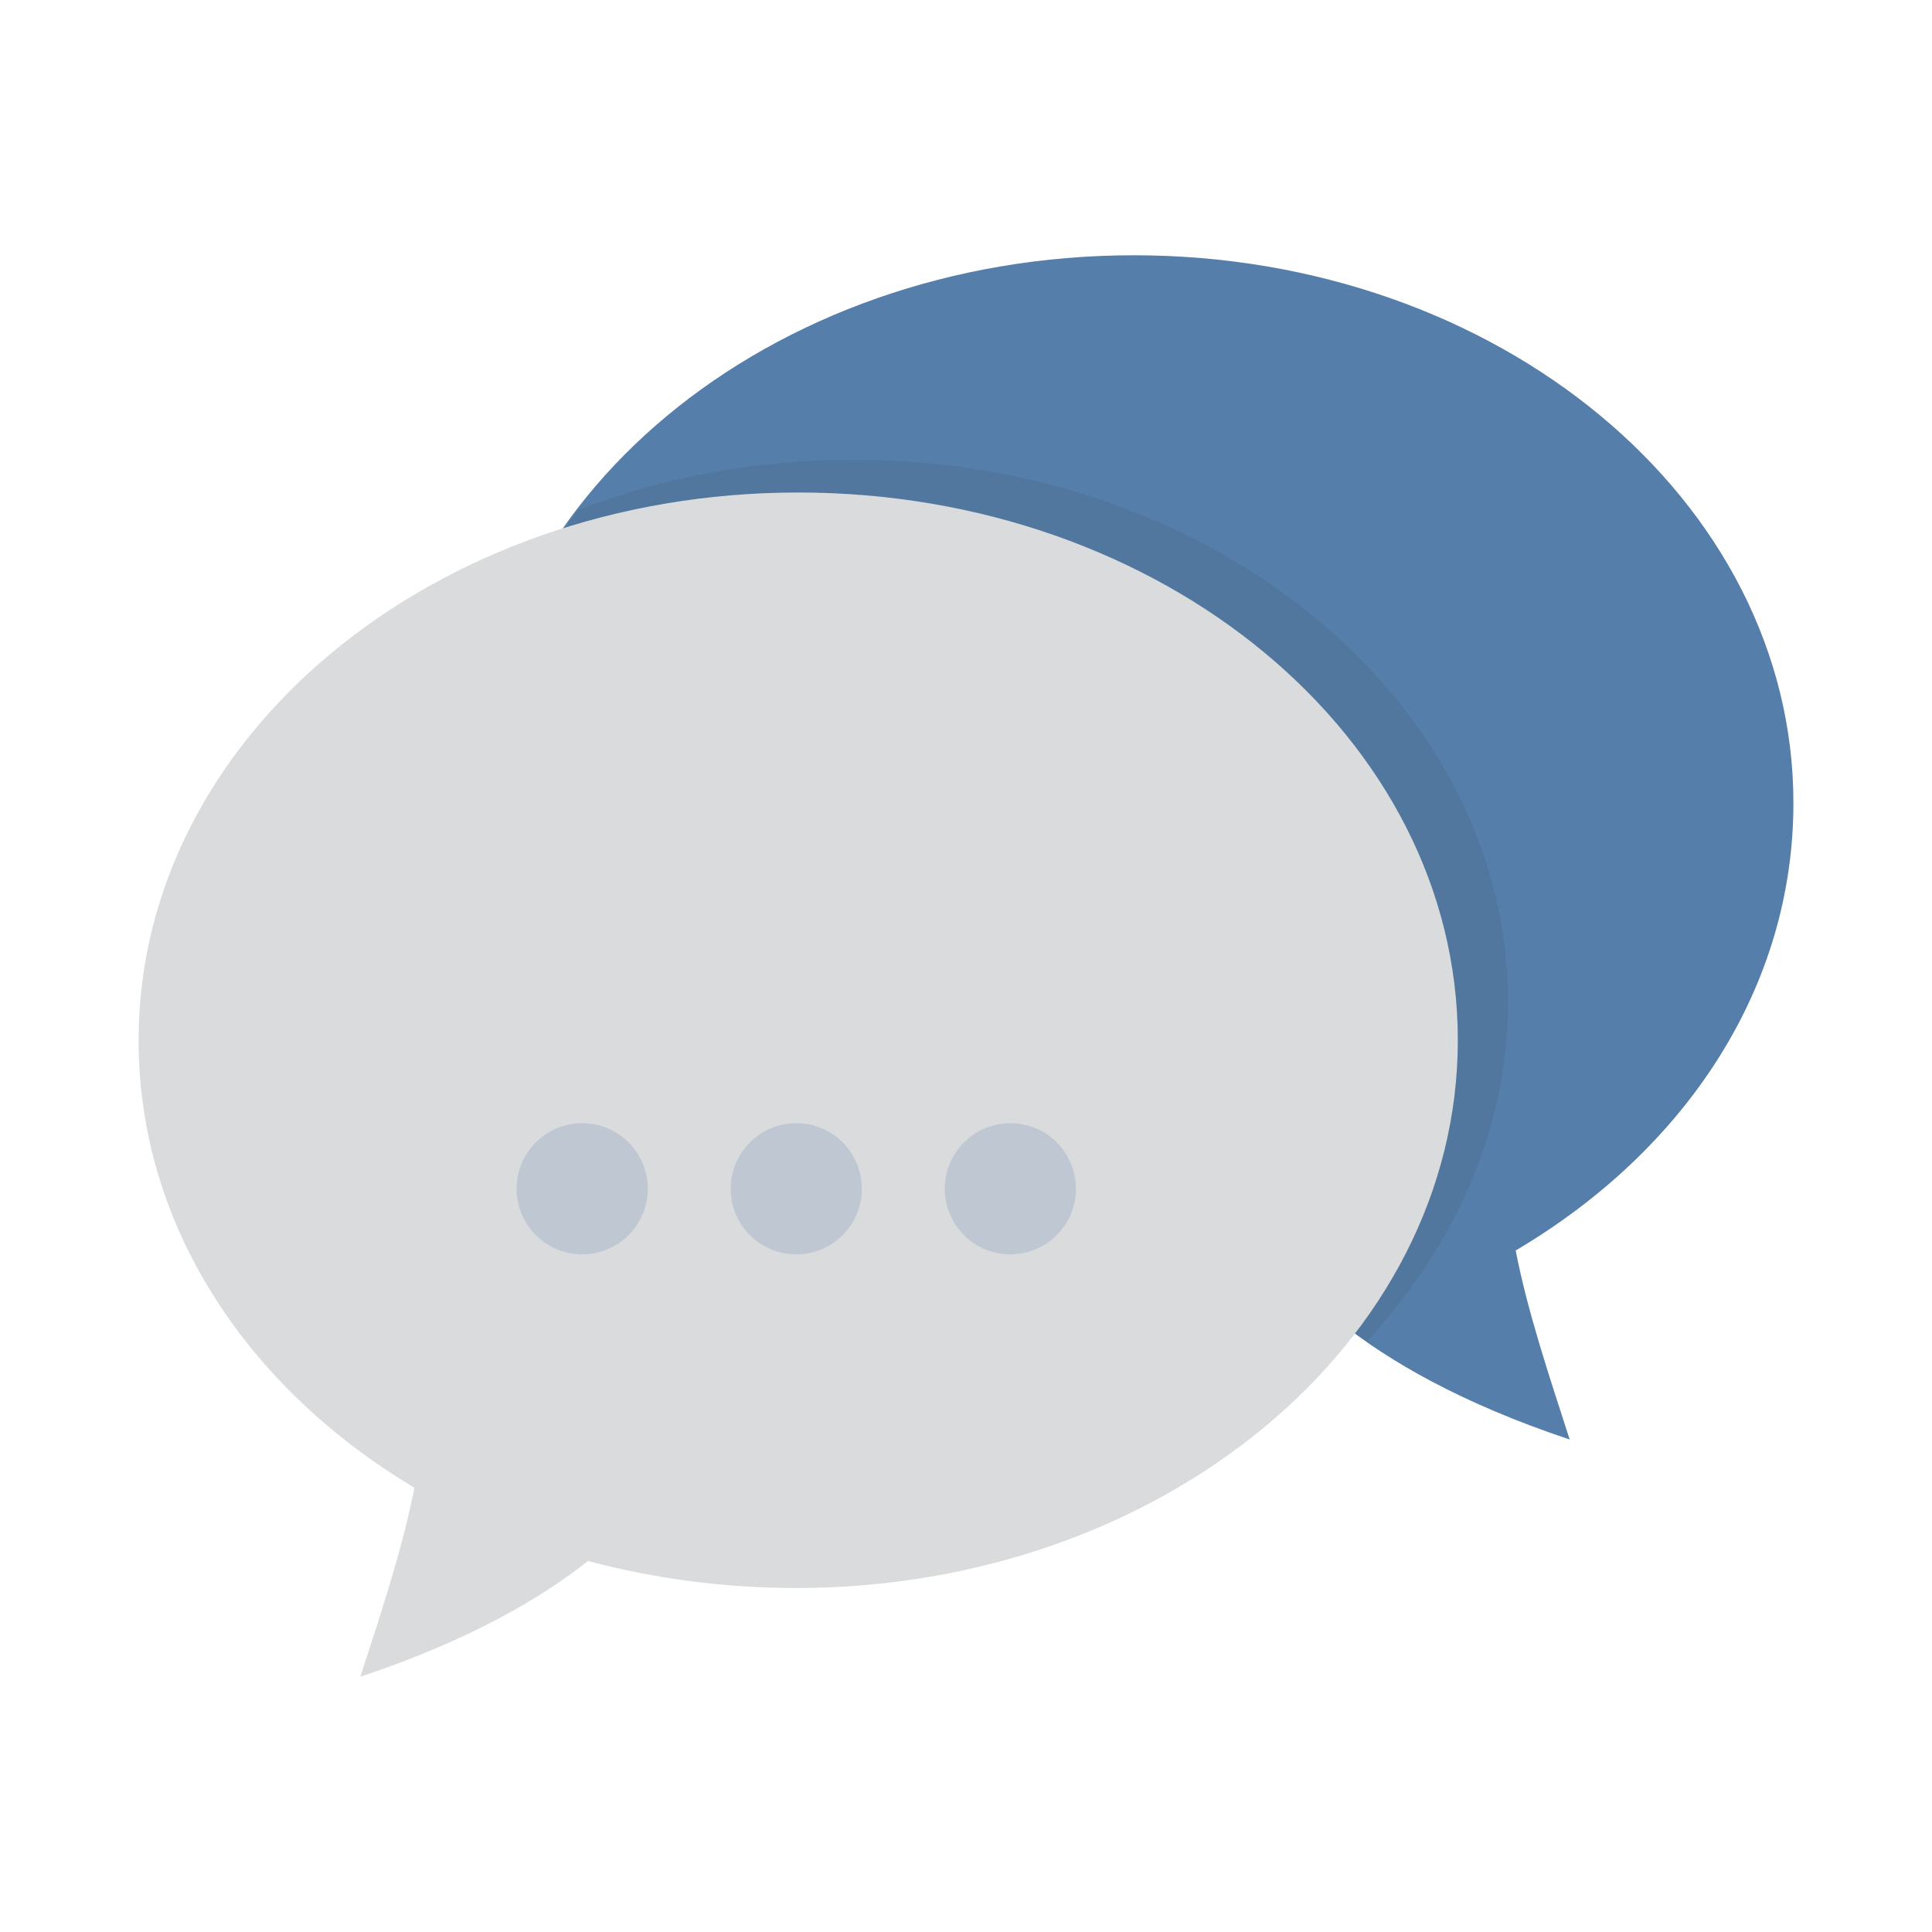 <svg  xmlns="http://www.w3.org/2000/svg"  
	 viewBox="0 0 512 512" >
<g id="chat">
	<g>
		<path style="fill:#557EAA;" d="M475.273,212.81c0-80.247-78.202-145.16-174.805-145.16s-174.805,64.913-174.805,145.16
			s78.202,145.16,174.805,145.16c19.423,0,37.823-2.556,55.202-7.156c12.267,9.711,31.179,20.956,60.313,30.668
			c-5.622-17.378-11.245-34.245-14.312-50.09C446.65,304.813,475.273,261.878,475.273,212.81z"/>
		<path style="opacity:0.1;fill:#37373C;enable-background:new    ;" d="M399.626,265.456c0-79.225-77.691-143.626-173.272-143.626
			c-26.067,0-50.602,4.6-73.091,13.289c-17.378,22.49-27.09,49.068-27.09,77.691c0,80.247,78.202,145.16,174.805,145.16
			c19.423,0,37.823-2.556,55.202-7.156c2.045,1.533,3.578,3.067,6.134,4.6C385.315,330.369,399.626,299.701,399.626,265.456z"/>
		<path style="fill:#D9DBDC;" d="M36.727,275.678c0-80.247,78.202-145.16,174.805-145.16s174.805,64.913,174.805,145.16
			s-78.713,145.16-175.316,145.16c-19.423,0-37.823-2.556-55.202-7.156c-12.267,9.711-31.179,20.956-60.313,30.668
			c5.622-17.378,11.245-34.245,14.312-50.09C65.35,367.681,36.727,324.746,36.727,275.678z"/>
		<g style="opacity:0.2;">
			<circle style="fill:#557EAA;" cx="154.286" cy="315.035" r="17.378"/>
			<circle style="fill:#557EAA;" cx="211.021" cy="315.035" r="17.378"/>
			<circle style="fill:#557EAA;" cx="267.756" cy="315.035" r="17.378"/>
		</g>
	</g>
</g>
</svg>
